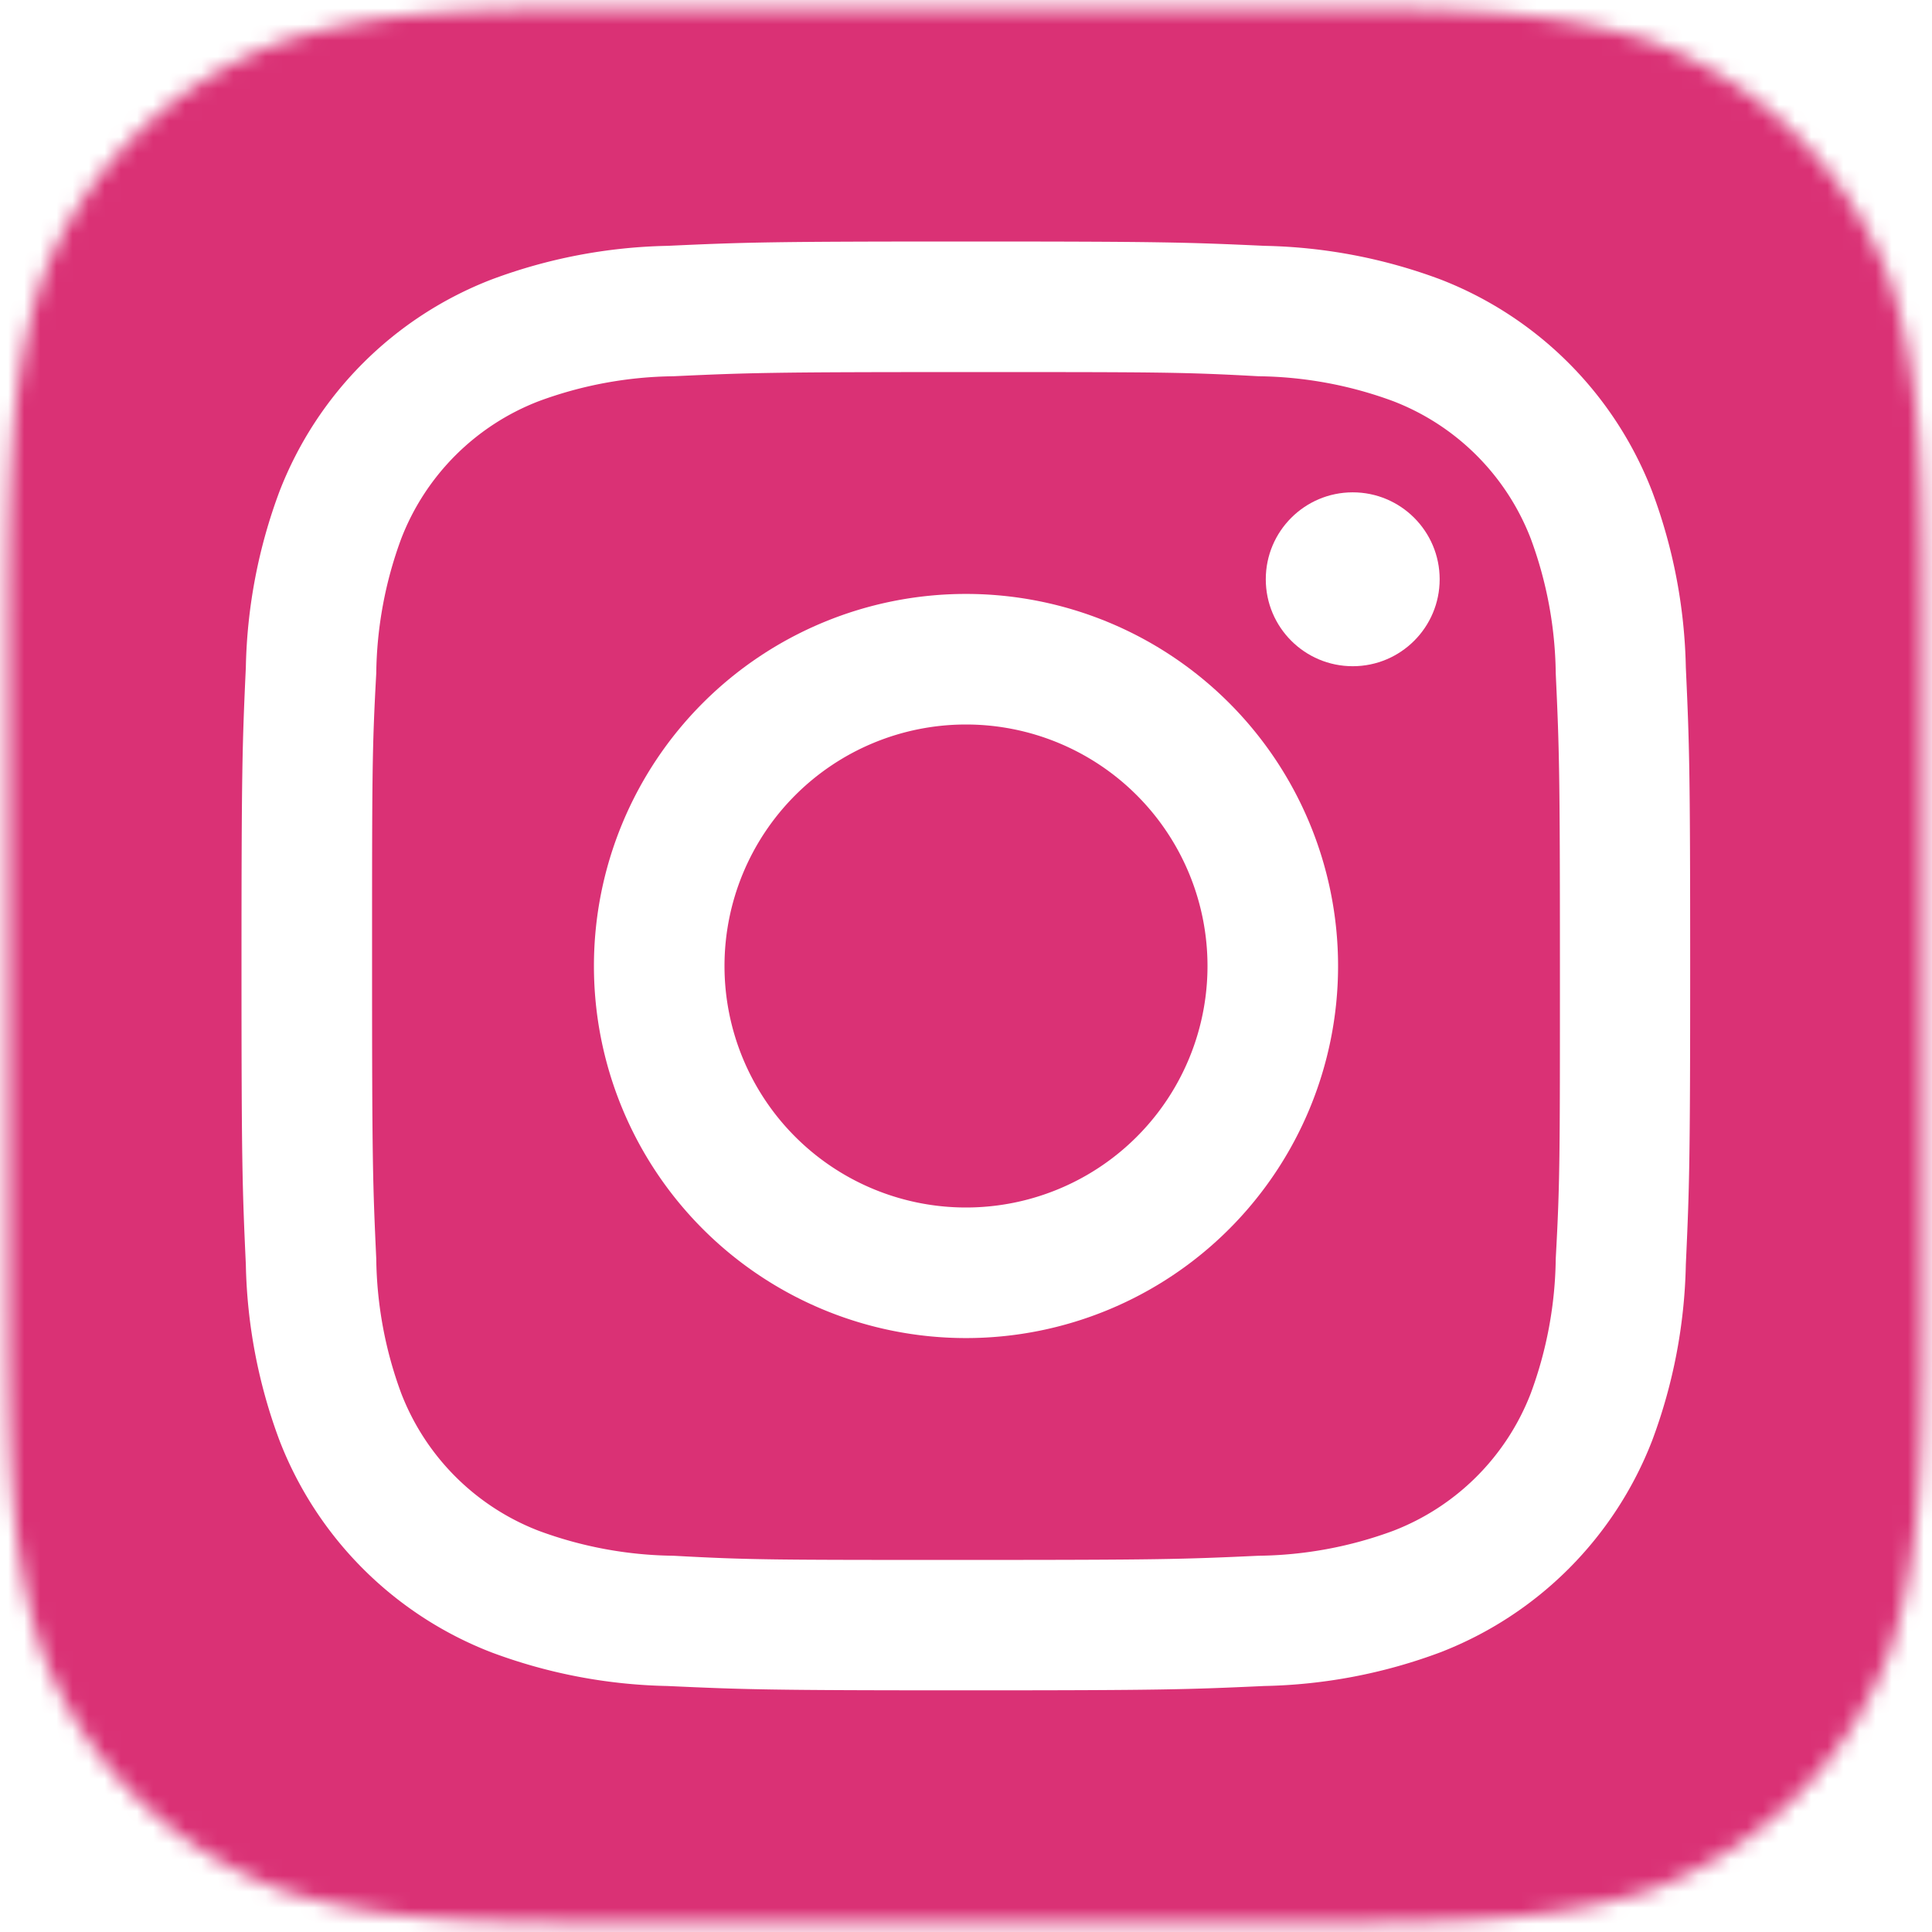 <svg id="clipping_mask" data-name="clipping mask" xmlns="http://www.w3.org/2000/svg" xmlns:xlink="http://www.w3.org/1999/xlink" viewBox="0 0 120 120"><defs><style>.cls-1{fill:#fff;}.cls-2{mask:url(#mask);}.cls-3{fill:#da3175;}</style><mask id="mask" x="-11" y="-7" width="152" height="141" maskUnits="userSpaceOnUse"><path class="cls-1" d="M42,.5H78c11.95,0,17.92,0,24.35,2a25.28,25.28,0,0,1,15.11,15.11c2,6.43,2,12.4,2,24.35V78c0,11.95,0,17.92-2,24.35a25.27,25.27,0,0,1-15.11,15.11c-6.43,2-12.4,2-24.35,2H42c-11.95,0-17.92,0-24.35-2A25.27,25.27,0,0,1,2.53,102.36C.5,95.93.5,90,.5,78V42c0-11.95,0-17.92,2-24.35A25.28,25.28,0,0,1,17.64,2.53C24.07.5,30,.5,42,.5h0"/></mask></defs><title>instagram</title><g class="cls-2"><g id="App_Icon" data-name="App Icon"><g id="instagram"><rect class="cls-3" x="-11" y="-7" width="152" height="141"/><path class="cls-1" d="M60,23.11c12,0,13.44,0,18.18.26a24.9,24.9,0,0,1,8.36,1.55,14.9,14.9,0,0,1,8.54,8.54,24.9,24.9,0,0,1,1.55,8.36c.22,4.75.26,6.17.26,18.18s0,13.44-.26,18.18a24.9,24.9,0,0,1-1.55,8.36,14.9,14.9,0,0,1-8.54,8.54,24.9,24.9,0,0,1-8.36,1.55c-4.74.22-6.17.26-18.18.26s-13.44,0-18.18-.26a24.9,24.9,0,0,1-8.36-1.55,14.9,14.9,0,0,1-8.54-8.54,24.9,24.9,0,0,1-1.55-8.36c-.22-4.75-.26-6.17-.26-18.18s0-13.44.26-18.18a24.9,24.9,0,0,1,1.55-8.36,14.9,14.9,0,0,1,8.54-8.54,24.9,24.9,0,0,1,8.36-1.55c4.75-.22,6.17-.26,18.18-.26M60,15c-12.22,0-13.75.05-18.55.27a33,33,0,0,0-10.92,2.09A23,23,0,0,0,17.36,30.52a33,33,0,0,0-2.09,10.92C15.05,46.25,15,47.78,15,60s.05,13.75.27,18.55a33,33,0,0,0,2.09,10.92,23,23,0,0,0,13.16,13.16,33,33,0,0,0,10.92,2.09c4.8.22,6.33.27,18.55.27s13.75-.05,18.55-.27a33,33,0,0,0,10.92-2.09,23,23,0,0,0,13.16-13.16,33,33,0,0,0,2.09-10.92c.22-4.8.27-6.33.27-18.55s-.05-13.75-.27-18.55a33,33,0,0,0-2.09-10.92A23,23,0,0,0,89.48,17.36a33,33,0,0,0-10.92-2.09C73.75,15.05,72.22,15,60,15Z"/><path class="cls-1" d="M60,36.89A23.11,23.11,0,1,0,83.11,60,23.11,23.11,0,0,0,60,36.89ZM60,75A15,15,0,1,1,75,60,15,15,0,0,1,60,75Z"/><circle class="cls-1" cx="84.02" cy="35.98" r="5.4"/></g></g></g></svg>